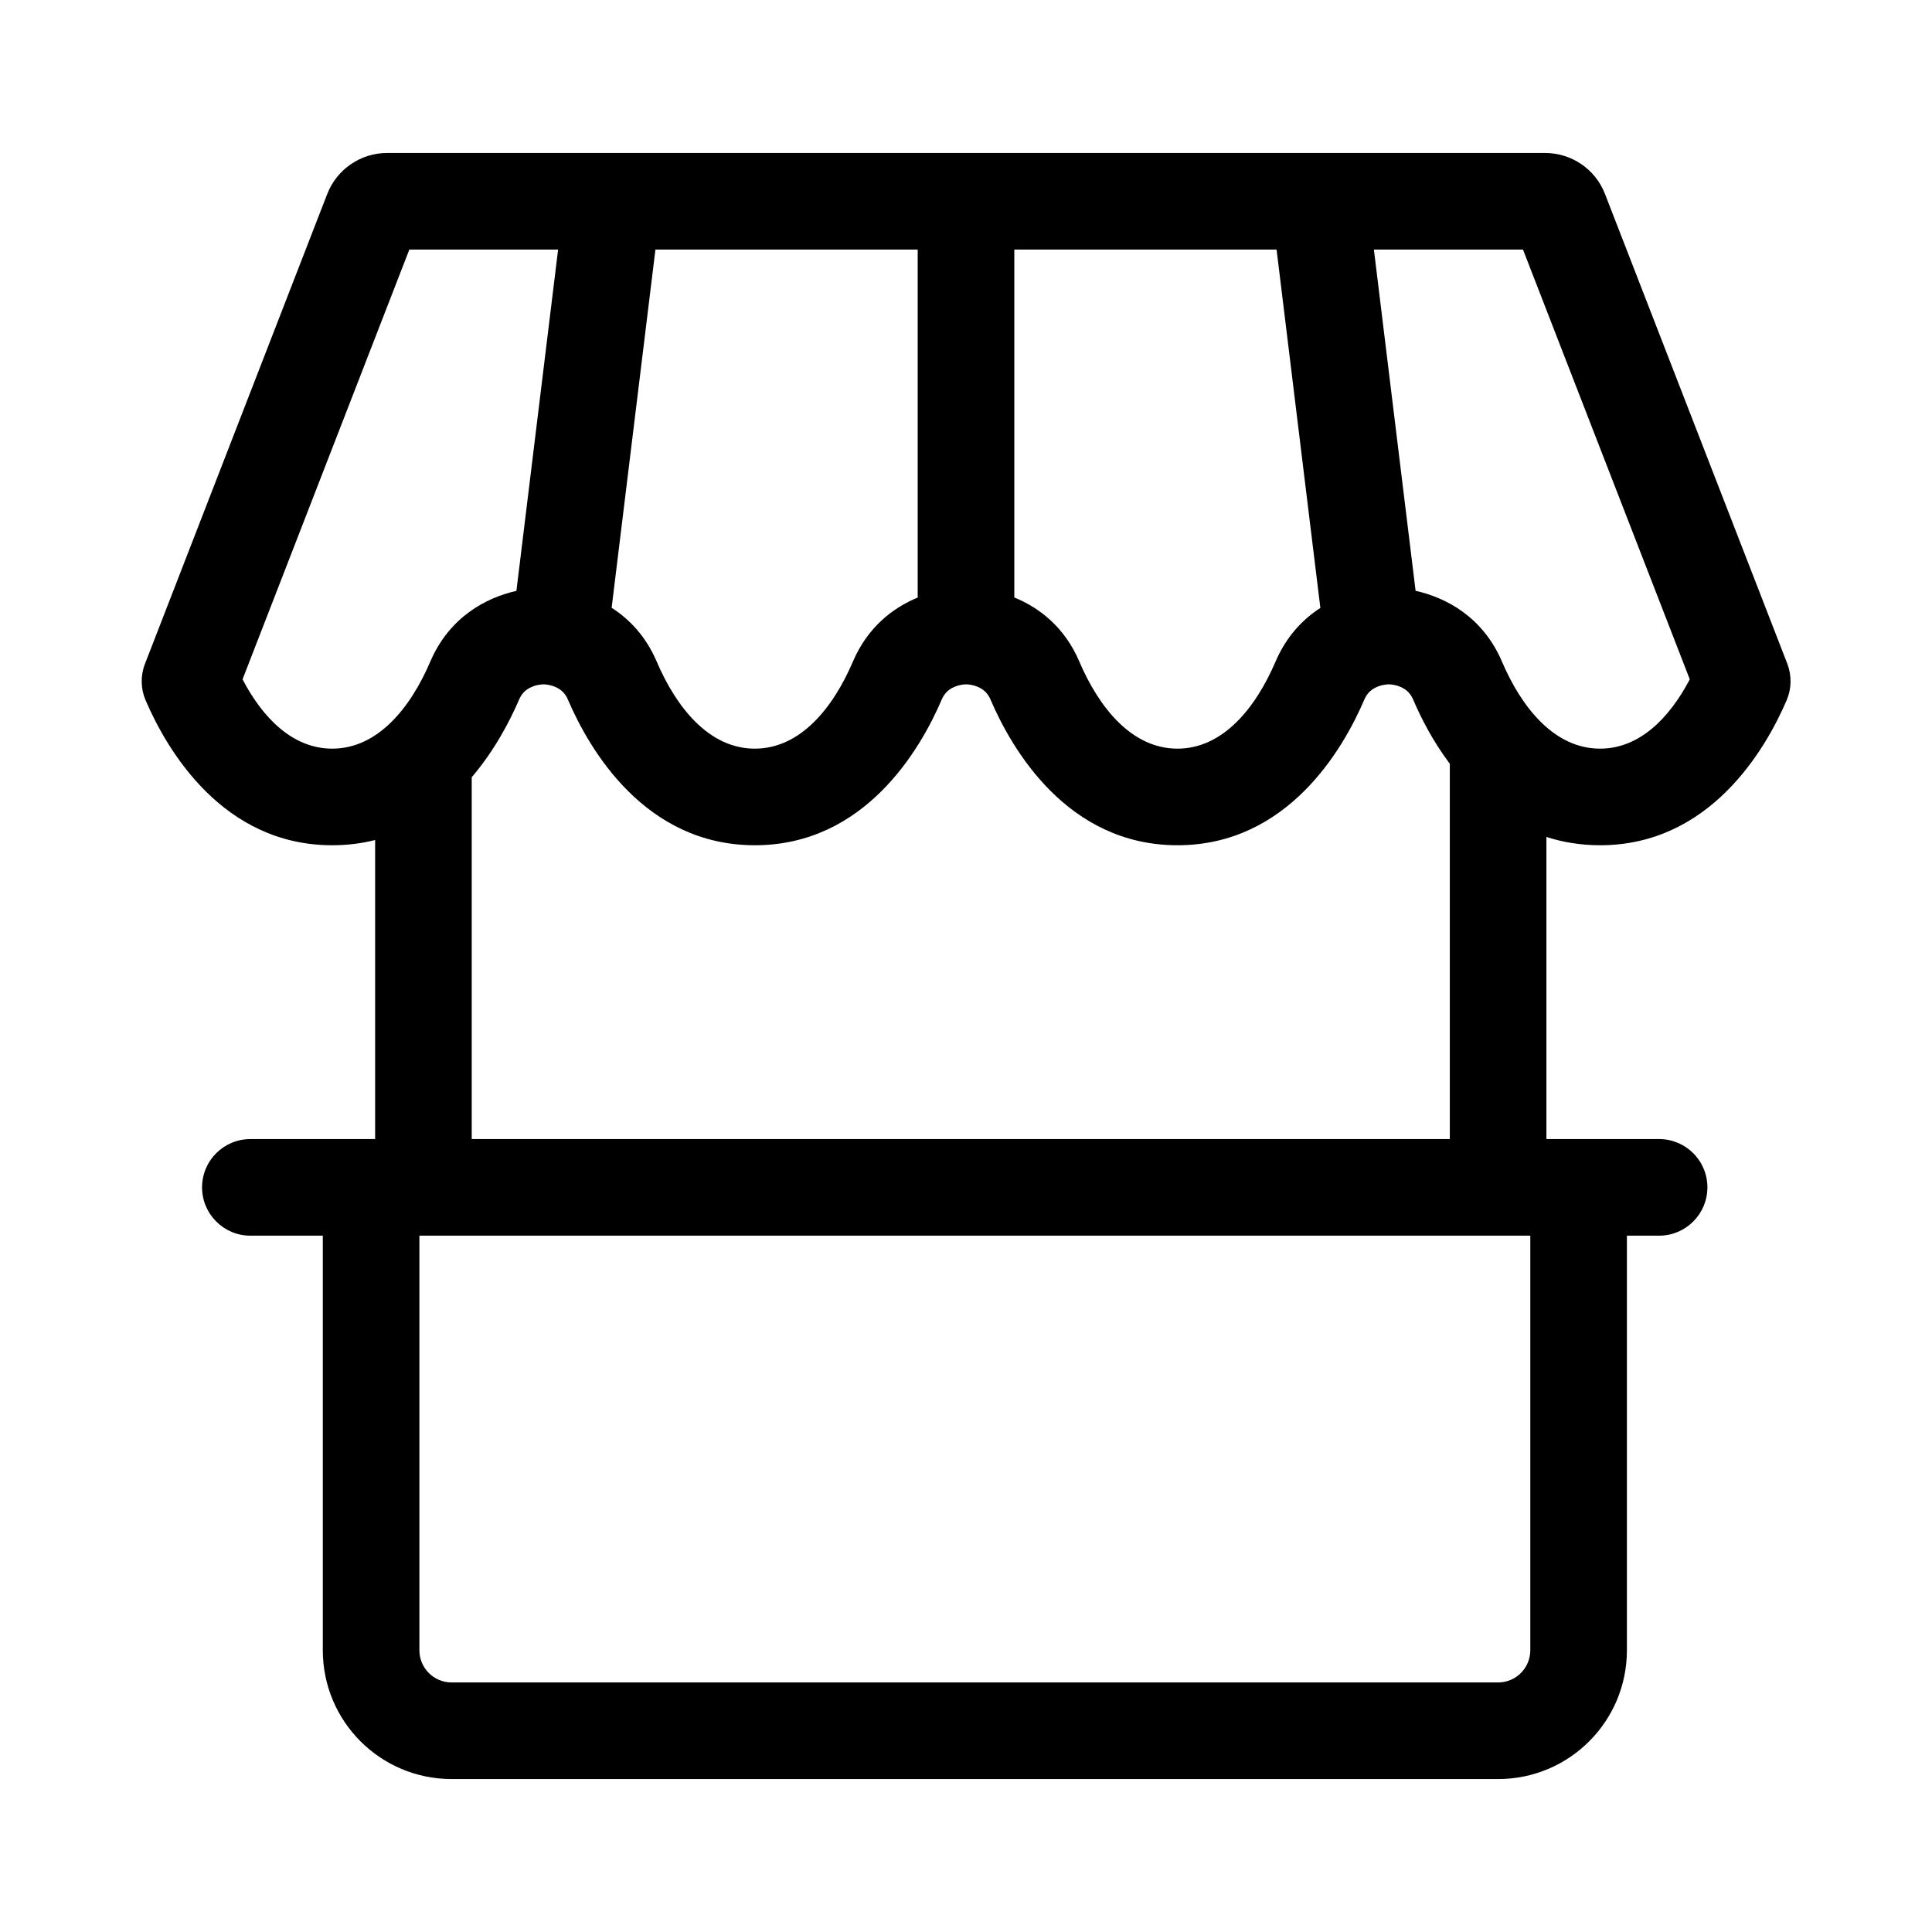 <svg width="24" height="24" viewBox="0 0 24 24" fill="none" xmlns="http://www.w3.org/2000/svg" data-karrot-ui-icon="true">
  <path fill-rule="evenodd" clip-rule="evenodd" d="M4.811 1.9C4.481 1.9 4.185 2.102 4.065 2.41L1.801 8.246C1.744 8.392 1.747 8.556 1.809 8.7C2.076 9.321 2.768 10.5 4.127 10.5C4.317 10.5 4.495 10.477 4.66 10.435V14.15H3.11C2.779 14.15 2.51 14.418 2.51 14.75C2.51 15.081 2.779 15.35 3.11 15.35H4.01V20.5C4.01 21.384 4.726 22.1 5.61 22.1H18.61C19.494 22.1 20.21 21.384 20.21 20.5V15.35H20.61C20.941 15.35 21.21 15.081 21.21 14.75C21.21 14.418 20.941 14.15 20.61 14.15H19.21V10.397C19.412 10.462 19.634 10.5 19.877 10.5C21.235 10.5 21.927 9.321 22.194 8.7C22.256 8.556 22.259 8.392 22.203 8.246L19.938 2.41C19.819 2.102 19.523 1.9 19.192 1.9H4.811ZM19.01 15.35H5.21V20.5C5.21 20.721 5.389 20.9 5.61 20.9H18.61C18.831 20.9 19.01 20.721 19.01 20.5V15.35ZM18.01 14.15H5.86V9.655C6.145 9.321 6.335 8.955 6.448 8.691C6.481 8.614 6.528 8.573 6.58 8.545C6.641 8.513 6.71 8.501 6.752 8.501C6.793 8.501 6.862 8.513 6.923 8.545C6.975 8.573 7.022 8.614 7.055 8.691C7.321 9.313 8.013 10.5 9.377 10.5C10.741 10.5 11.432 9.313 11.698 8.691C11.731 8.614 11.778 8.573 11.83 8.545C11.891 8.513 11.96 8.501 12.002 8.501C12.043 8.501 12.112 8.513 12.173 8.545C12.225 8.573 12.272 8.614 12.305 8.691C12.571 9.313 13.263 10.5 14.627 10.5C15.991 10.5 16.682 9.313 16.948 8.691C16.981 8.614 17.028 8.573 17.08 8.545C17.141 8.513 17.21 8.501 17.252 8.501C17.293 8.501 17.362 8.513 17.423 8.545C17.475 8.573 17.522 8.614 17.555 8.691C17.649 8.912 17.797 9.204 18.01 9.488L18.01 9.5V14.15ZM3.013 8.439L5.085 3.1H6.933L6.415 7.34C6.037 7.425 5.582 7.666 5.345 8.219C5.099 8.794 4.692 9.3 4.127 9.3C3.635 9.3 3.263 8.917 3.013 8.439ZM7.598 7.55C7.819 7.692 8.024 7.905 8.158 8.219C8.404 8.794 8.811 9.3 9.377 9.3C9.942 9.3 10.349 8.794 10.595 8.219C10.778 7.791 11.092 7.55 11.4 7.423V3.1H8.142L7.598 7.55ZM12.6 3.1V7.422C12.909 7.548 13.225 7.789 13.408 8.219C13.654 8.794 14.061 9.3 14.627 9.3C15.192 9.3 15.599 8.794 15.845 8.219C15.979 7.907 16.182 7.694 16.402 7.552L15.858 3.1H12.6ZM17.067 3.1L17.585 7.339C17.964 7.424 18.421 7.664 18.658 8.219C18.904 8.794 19.311 9.3 19.877 9.3C20.368 9.3 20.74 8.917 20.991 8.439L18.919 3.1H17.067Z" fill="currentColor"/>
</svg>
